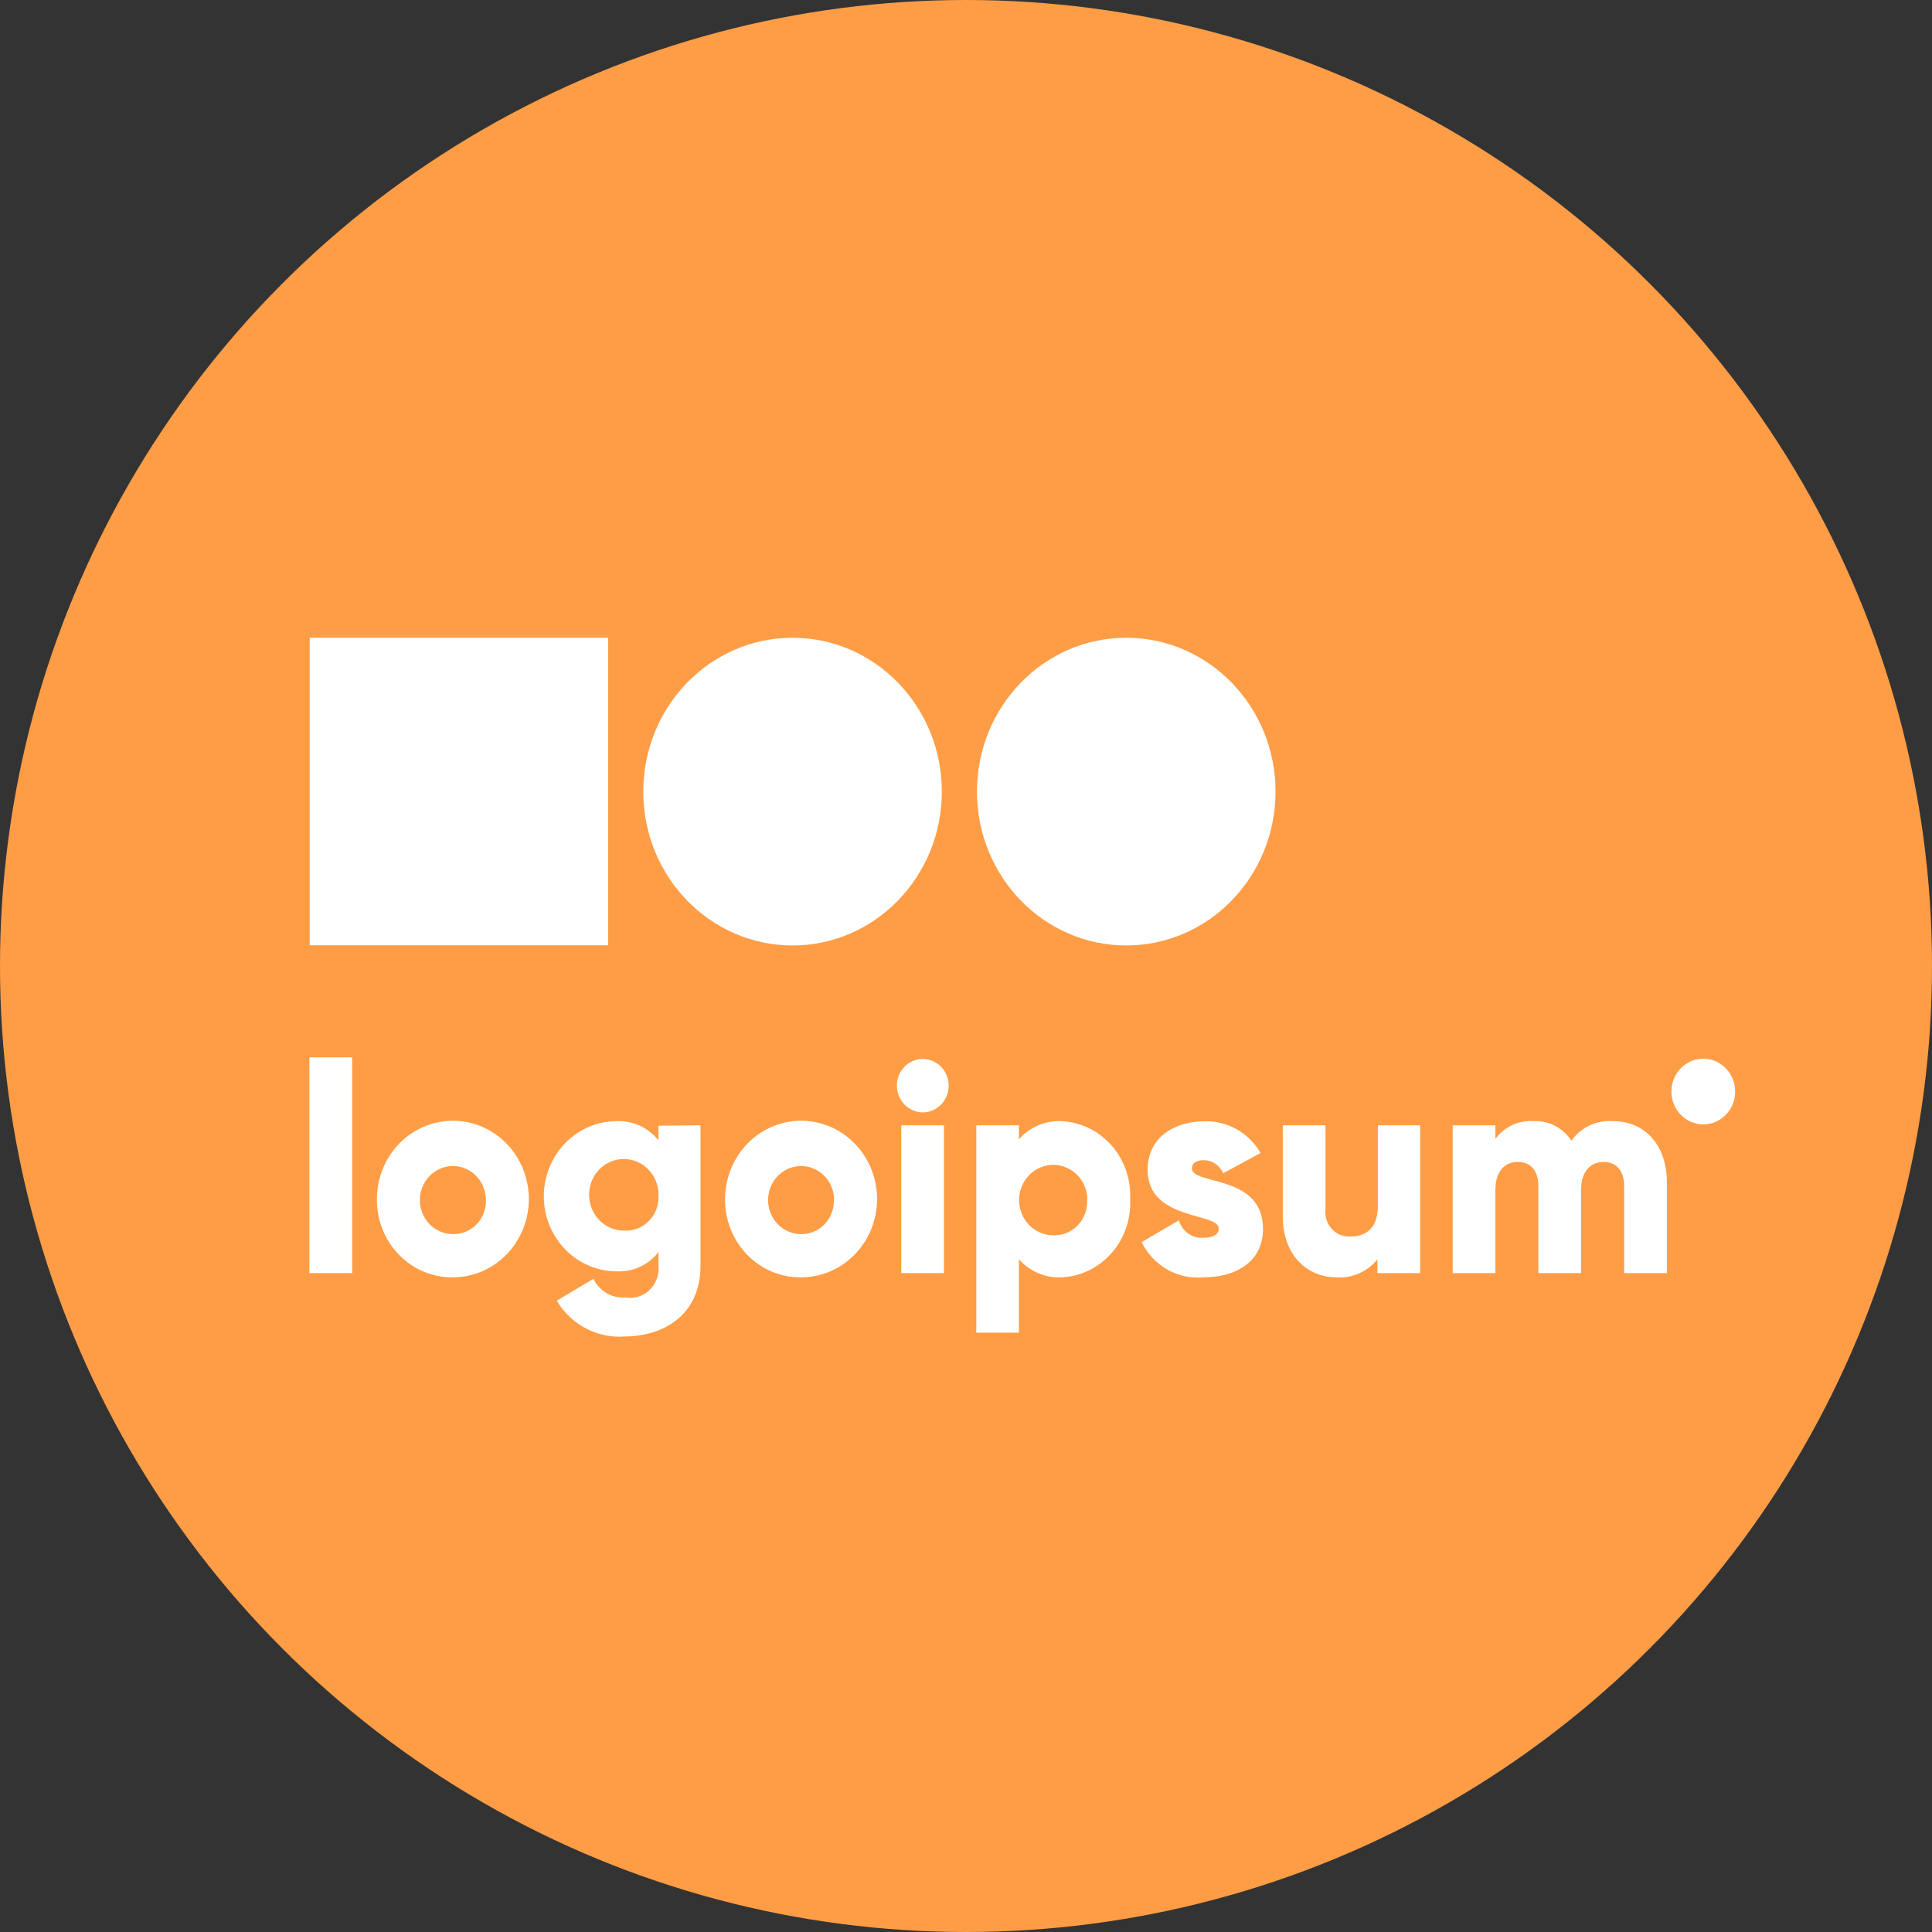 <svg width="100" height="100" viewBox="0 0 100 100" fill="none" xmlns="http://www.w3.org/2000/svg">
<rect x="0" y="0" width="100" height="100" fill="#333333" stroke="none"/>
<circle cx="50" cy="50" r="50" fill="#FF9D46"/>
<path d="M16.016 54.729H18.226V65.896H16.016V54.729Z" fill="white"/>
<path d="M19.508 62.07C19.506 61.268 19.736 60.483 20.167 59.816C20.598 59.148 21.212 58.627 21.931 58.319C22.649 58.011 23.44 57.93 24.204 58.085C24.967 58.241 25.669 58.626 26.22 59.193C26.77 59.76 27.146 60.482 27.298 61.269C27.45 62.055 27.373 62.871 27.076 63.612C26.778 64.353 26.274 64.987 25.627 65.432C24.98 65.878 24.219 66.116 23.441 66.116C22.923 66.122 22.41 66.022 21.93 65.821C21.451 65.62 21.015 65.322 20.649 64.945C20.283 64.568 19.993 64.12 19.797 63.626C19.601 63.132 19.503 62.603 19.508 62.07ZM25.15 62.07C25.141 61.724 25.034 61.388 24.84 61.104C24.648 60.821 24.378 60.602 24.065 60.475C23.752 60.349 23.41 60.321 23.081 60.394C22.753 60.467 22.453 60.638 22.218 60.886C21.983 61.134 21.825 61.448 21.762 61.788C21.7 62.129 21.736 62.48 21.867 62.8C21.997 63.119 22.216 63.391 22.496 63.583C22.776 63.774 23.105 63.877 23.441 63.877C23.671 63.883 23.9 63.841 24.113 63.752C24.326 63.663 24.519 63.529 24.68 63.359C24.84 63.189 24.965 62.987 25.046 62.765C25.127 62.543 25.162 62.307 25.15 62.07Z" fill="white"/>
<path d="M36.257 58.244V65.516C36.257 68.09 34.305 69.175 32.331 69.175C31.637 69.229 30.942 69.084 30.322 68.757C29.703 68.431 29.182 67.934 28.818 67.323L30.718 66.192C30.869 66.505 31.108 66.765 31.403 66.937C31.698 67.109 32.037 67.185 32.375 67.156C32.598 67.194 32.826 67.179 33.042 67.112C33.258 67.045 33.456 66.928 33.621 66.77C33.786 66.611 33.914 66.416 33.994 66.199C34.075 65.981 34.105 65.748 34.084 65.516V64.81C33.824 65.14 33.493 65.401 33.117 65.574C32.74 65.747 32.33 65.826 31.919 65.805C30.919 65.805 29.959 65.395 29.252 64.666C28.545 63.938 28.148 62.949 28.148 61.918C28.148 60.887 28.545 59.899 29.252 59.17C29.959 58.441 30.919 58.031 31.919 58.031C32.33 58.012 32.74 58.092 33.116 58.264C33.492 58.437 33.823 58.698 34.084 59.026V58.267L36.257 58.244ZM34.084 61.918C34.099 61.549 34.006 61.184 33.818 60.869C33.629 60.555 33.354 60.305 33.027 60.154C32.7 60.002 32.337 59.954 31.984 60.017C31.63 60.079 31.303 60.249 31.045 60.505C30.786 60.761 30.607 61.091 30.532 61.452C30.456 61.813 30.487 62.189 30.621 62.532C30.754 62.875 30.984 63.169 31.281 63.376C31.578 63.583 31.928 63.694 32.287 63.694C32.521 63.712 32.756 63.678 32.977 63.596C33.197 63.513 33.399 63.385 33.568 63.217C33.737 63.05 33.871 62.848 33.96 62.624C34.048 62.4 34.091 62.16 34.084 61.918Z" fill="white"/>
<path d="M37.531 62.07C37.53 61.268 37.759 60.483 38.191 59.816C38.622 59.148 39.236 58.627 39.954 58.319C40.673 58.011 41.464 57.93 42.227 58.085C42.991 58.241 43.692 58.626 44.243 59.193C44.794 59.76 45.169 60.482 45.322 61.269C45.474 62.055 45.397 62.871 45.099 63.612C44.801 64.353 44.297 64.987 43.651 65.432C43.003 65.878 42.243 66.116 41.465 66.116C40.947 66.122 40.433 66.022 39.954 65.821C39.475 65.62 39.039 65.322 38.673 64.945C38.306 64.568 38.017 64.12 37.821 63.626C37.625 63.132 37.526 62.603 37.531 62.07ZM43.173 62.07C43.165 61.724 43.057 61.388 42.864 61.104C42.671 60.821 42.401 60.602 42.088 60.475C41.776 60.349 41.433 60.321 41.105 60.394C40.776 60.467 40.476 60.638 40.241 60.886C40.007 61.134 39.848 61.448 39.786 61.788C39.724 62.129 39.76 62.48 39.89 62.8C40.021 63.119 40.24 63.391 40.52 63.583C40.8 63.774 41.128 63.877 41.465 63.877C41.693 63.881 41.92 63.837 42.132 63.747C42.343 63.657 42.534 63.523 42.693 63.353C42.852 63.184 42.976 62.983 43.056 62.762C43.136 62.541 43.171 62.305 43.159 62.07H43.173Z" fill="white"/>
<path d="M46.422 56.194C46.422 55.921 46.5 55.654 46.647 55.426C46.795 55.199 47.004 55.022 47.249 54.918C47.494 54.813 47.764 54.786 48.024 54.839C48.284 54.892 48.523 55.024 48.71 55.217C48.898 55.41 49.025 55.657 49.077 55.925C49.129 56.193 49.102 56.47 49.001 56.723C48.899 56.975 48.727 57.191 48.507 57.343C48.286 57.495 48.027 57.576 47.762 57.576C47.407 57.574 47.067 57.428 46.816 57.169C46.565 56.91 46.423 56.56 46.422 56.194ZM46.65 58.244H48.859V65.896H46.65V58.244Z" fill="white"/>
<path d="M58.494 62.07C58.52 62.576 58.45 63.082 58.286 63.56C58.122 64.037 57.868 64.477 57.539 64.853C57.21 65.229 56.812 65.534 56.367 65.751C55.923 65.968 55.442 66.092 54.951 66.116C54.539 66.136 54.127 66.064 53.745 65.902C53.364 65.741 53.021 65.495 52.741 65.182V68.978H50.532V58.244H52.741V58.965C53.021 58.652 53.364 58.407 53.745 58.245C54.127 58.084 54.539 58.011 54.951 58.031C55.441 58.056 55.922 58.179 56.365 58.396C56.809 58.612 57.207 58.917 57.536 59.292C57.866 59.667 58.12 60.106 58.284 60.583C58.448 61.059 58.519 61.565 58.494 62.07ZM56.284 62.07C56.275 61.714 56.165 61.368 55.968 61.075C55.77 60.783 55.494 60.556 55.172 60.424C54.851 60.292 54.5 60.26 54.161 60.331C53.822 60.403 53.511 60.576 53.267 60.828C53.022 61.08 52.855 61.4 52.785 61.749C52.716 62.098 52.747 62.461 52.875 62.792C53.003 63.123 53.223 63.408 53.507 63.611C53.791 63.815 54.126 63.928 54.472 63.937C54.713 63.953 54.955 63.916 55.181 63.827C55.407 63.739 55.612 63.601 55.782 63.425C55.953 63.248 56.084 63.035 56.168 62.801C56.252 62.568 56.286 62.318 56.269 62.07H56.284Z" fill="white"/>
<path d="M65.373 63.603C65.373 65.365 63.9 66.116 62.28 66.116C61.632 66.175 60.983 66.033 60.414 65.709C59.846 65.384 59.385 64.891 59.09 64.294L61.02 63.163C61.098 63.439 61.266 63.679 61.495 63.844C61.724 64.008 62.001 64.087 62.28 64.066C62.817 64.066 63.082 63.892 63.082 63.588C63.082 62.745 59.4 63.193 59.4 60.552C59.4 58.881 60.77 58.039 62.346 58.039C62.928 58.021 63.503 58.163 64.014 58.451C64.524 58.74 64.95 59.163 65.248 59.678L63.311 60.726C63.225 60.526 63.085 60.355 62.907 60.235C62.729 60.115 62.522 60.051 62.309 60.05C61.926 60.05 61.69 60.202 61.69 60.483C61.72 61.356 65.373 60.772 65.373 63.603Z" fill="white"/>
<path d="M73.505 58.244V65.896H71.295V65.182C71.038 65.499 70.712 65.749 70.343 65.912C69.974 66.074 69.574 66.144 69.174 66.116C67.701 66.116 66.397 65.015 66.397 62.943V58.244H68.607V62.609C68.587 62.795 68.608 62.983 68.668 63.16C68.728 63.336 68.825 63.497 68.953 63.63C69.081 63.763 69.235 63.865 69.406 63.929C69.577 63.992 69.759 64.016 69.94 63.998C70.75 63.998 71.317 63.512 71.317 62.427V58.244H73.505Z" fill="white"/>
<path d="M86.277 61.204V65.896H84.067V61.402C84.067 60.643 83.706 60.142 82.999 60.142C82.292 60.142 81.835 60.681 81.835 61.584V65.896H79.626V61.402C79.626 60.643 79.272 60.142 78.557 60.142C77.843 60.142 77.401 60.681 77.401 61.584V65.896H75.191V58.244H77.401V58.95C77.632 58.638 77.935 58.391 78.282 58.23C78.63 58.07 79.01 58.001 79.39 58.031C79.771 58.012 80.15 58.095 80.491 58.272C80.832 58.449 81.122 58.714 81.334 59.041C81.581 58.699 81.907 58.427 82.284 58.25C82.66 58.074 83.073 57.998 83.485 58.031C85.164 58.031 86.277 59.291 86.277 61.204Z" fill="white"/>
<path d="M88.162 58.198C89.073 58.198 89.812 57.437 89.812 56.498C89.812 55.559 89.073 54.797 88.162 54.797C87.251 54.797 86.512 55.559 86.512 56.498C86.512 57.437 87.251 58.198 88.162 58.198Z" fill="white"/>
<path d="M41.023 48.937C45.29 48.937 48.749 45.371 48.749 40.973C48.749 36.575 45.29 33.01 41.023 33.01C36.755 33.01 33.296 36.575 33.296 40.973C33.296 45.371 36.755 48.937 41.023 48.937Z" fill="white"/>
<path d="M58.295 48.937C62.562 48.937 66.021 45.371 66.021 40.973C66.021 36.575 62.562 33.01 58.295 33.01C54.028 33.01 50.568 36.575 50.568 40.973C50.568 45.371 54.028 48.937 58.295 48.937Z" fill="white"/>
<path d="M31.477 33.01H16.031V48.929H31.477V33.01Z" fill="white"/>
</svg>
